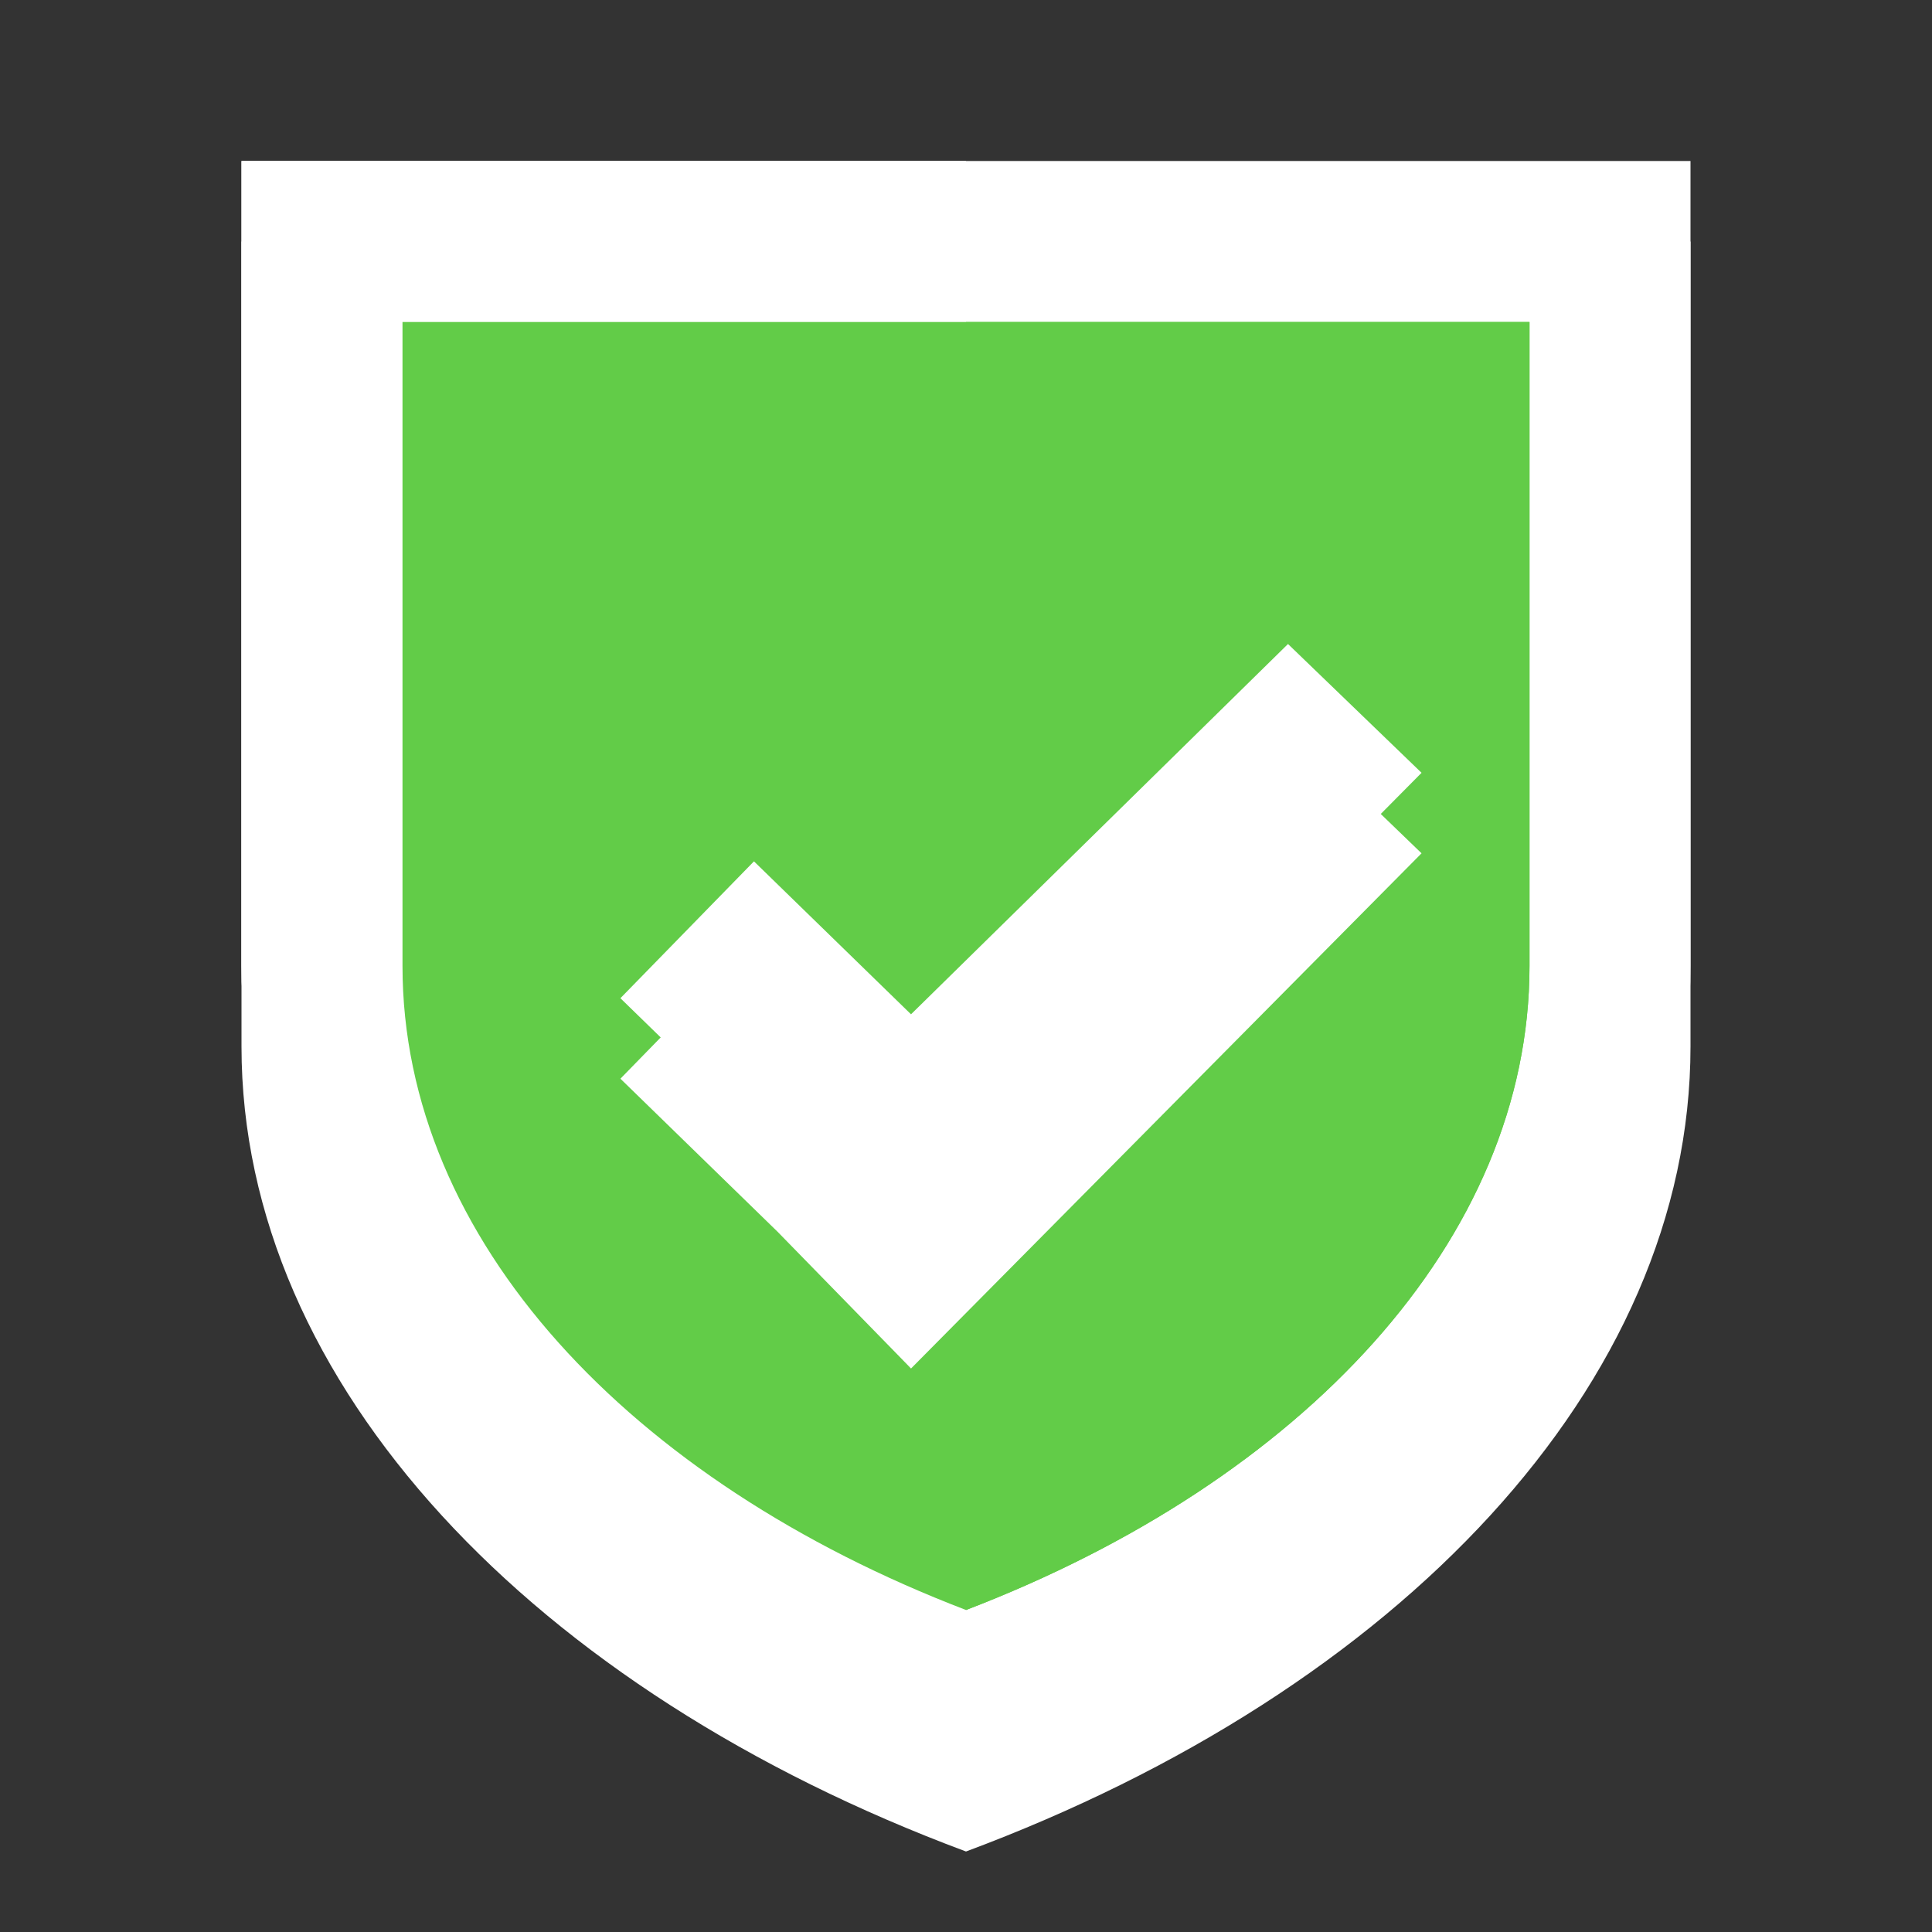 <svg width="24" height="24" viewBox="0 0 24 24" fill="none" xmlns="http://www.w3.org/2000/svg">
<rect x="0" y="0" width="24" height="24" fill="#333333" stroke="none"/>
<path d="M3 3V13C3 17.2 6.632 21 12 23C17.368 21 21 17.2 21 13V3H3Z" fill="white"/>
<path d="M3 2V12C3 16.2 6.632 20 12 22C17.368 20 21 16.2 21 12V2H3Z" fill="white"/>
<path d="M3 2V12C3 16.2 6.632 20 12 22V2H3Z" fill="white"/>
<path d="M5 4V12C5 15.4 7.825 18.4 12 20C16.175 18.4 19 15.4 19 12V4H5Z" fill="#62CC48"/>
<path d="M12 4V20C16.175 18.4 19 15.4 19 12V4H12Z" fill="#62CC48"/>
<path d="M16 9L11.317 13.6L9.366 11.7L7.707 13.4L9.658 15.3L11.22 16.9L11.317 17L17.659 10.6L16 9V9Z" fill="white"/>
<path d="M16 8L11.317 12.6L9.366 10.7L7.707 12.4L9.658 14.3L11.22 15.9L11.317 16L17.659 9.6L16 8V8Z" fill="white"/>
</svg>

